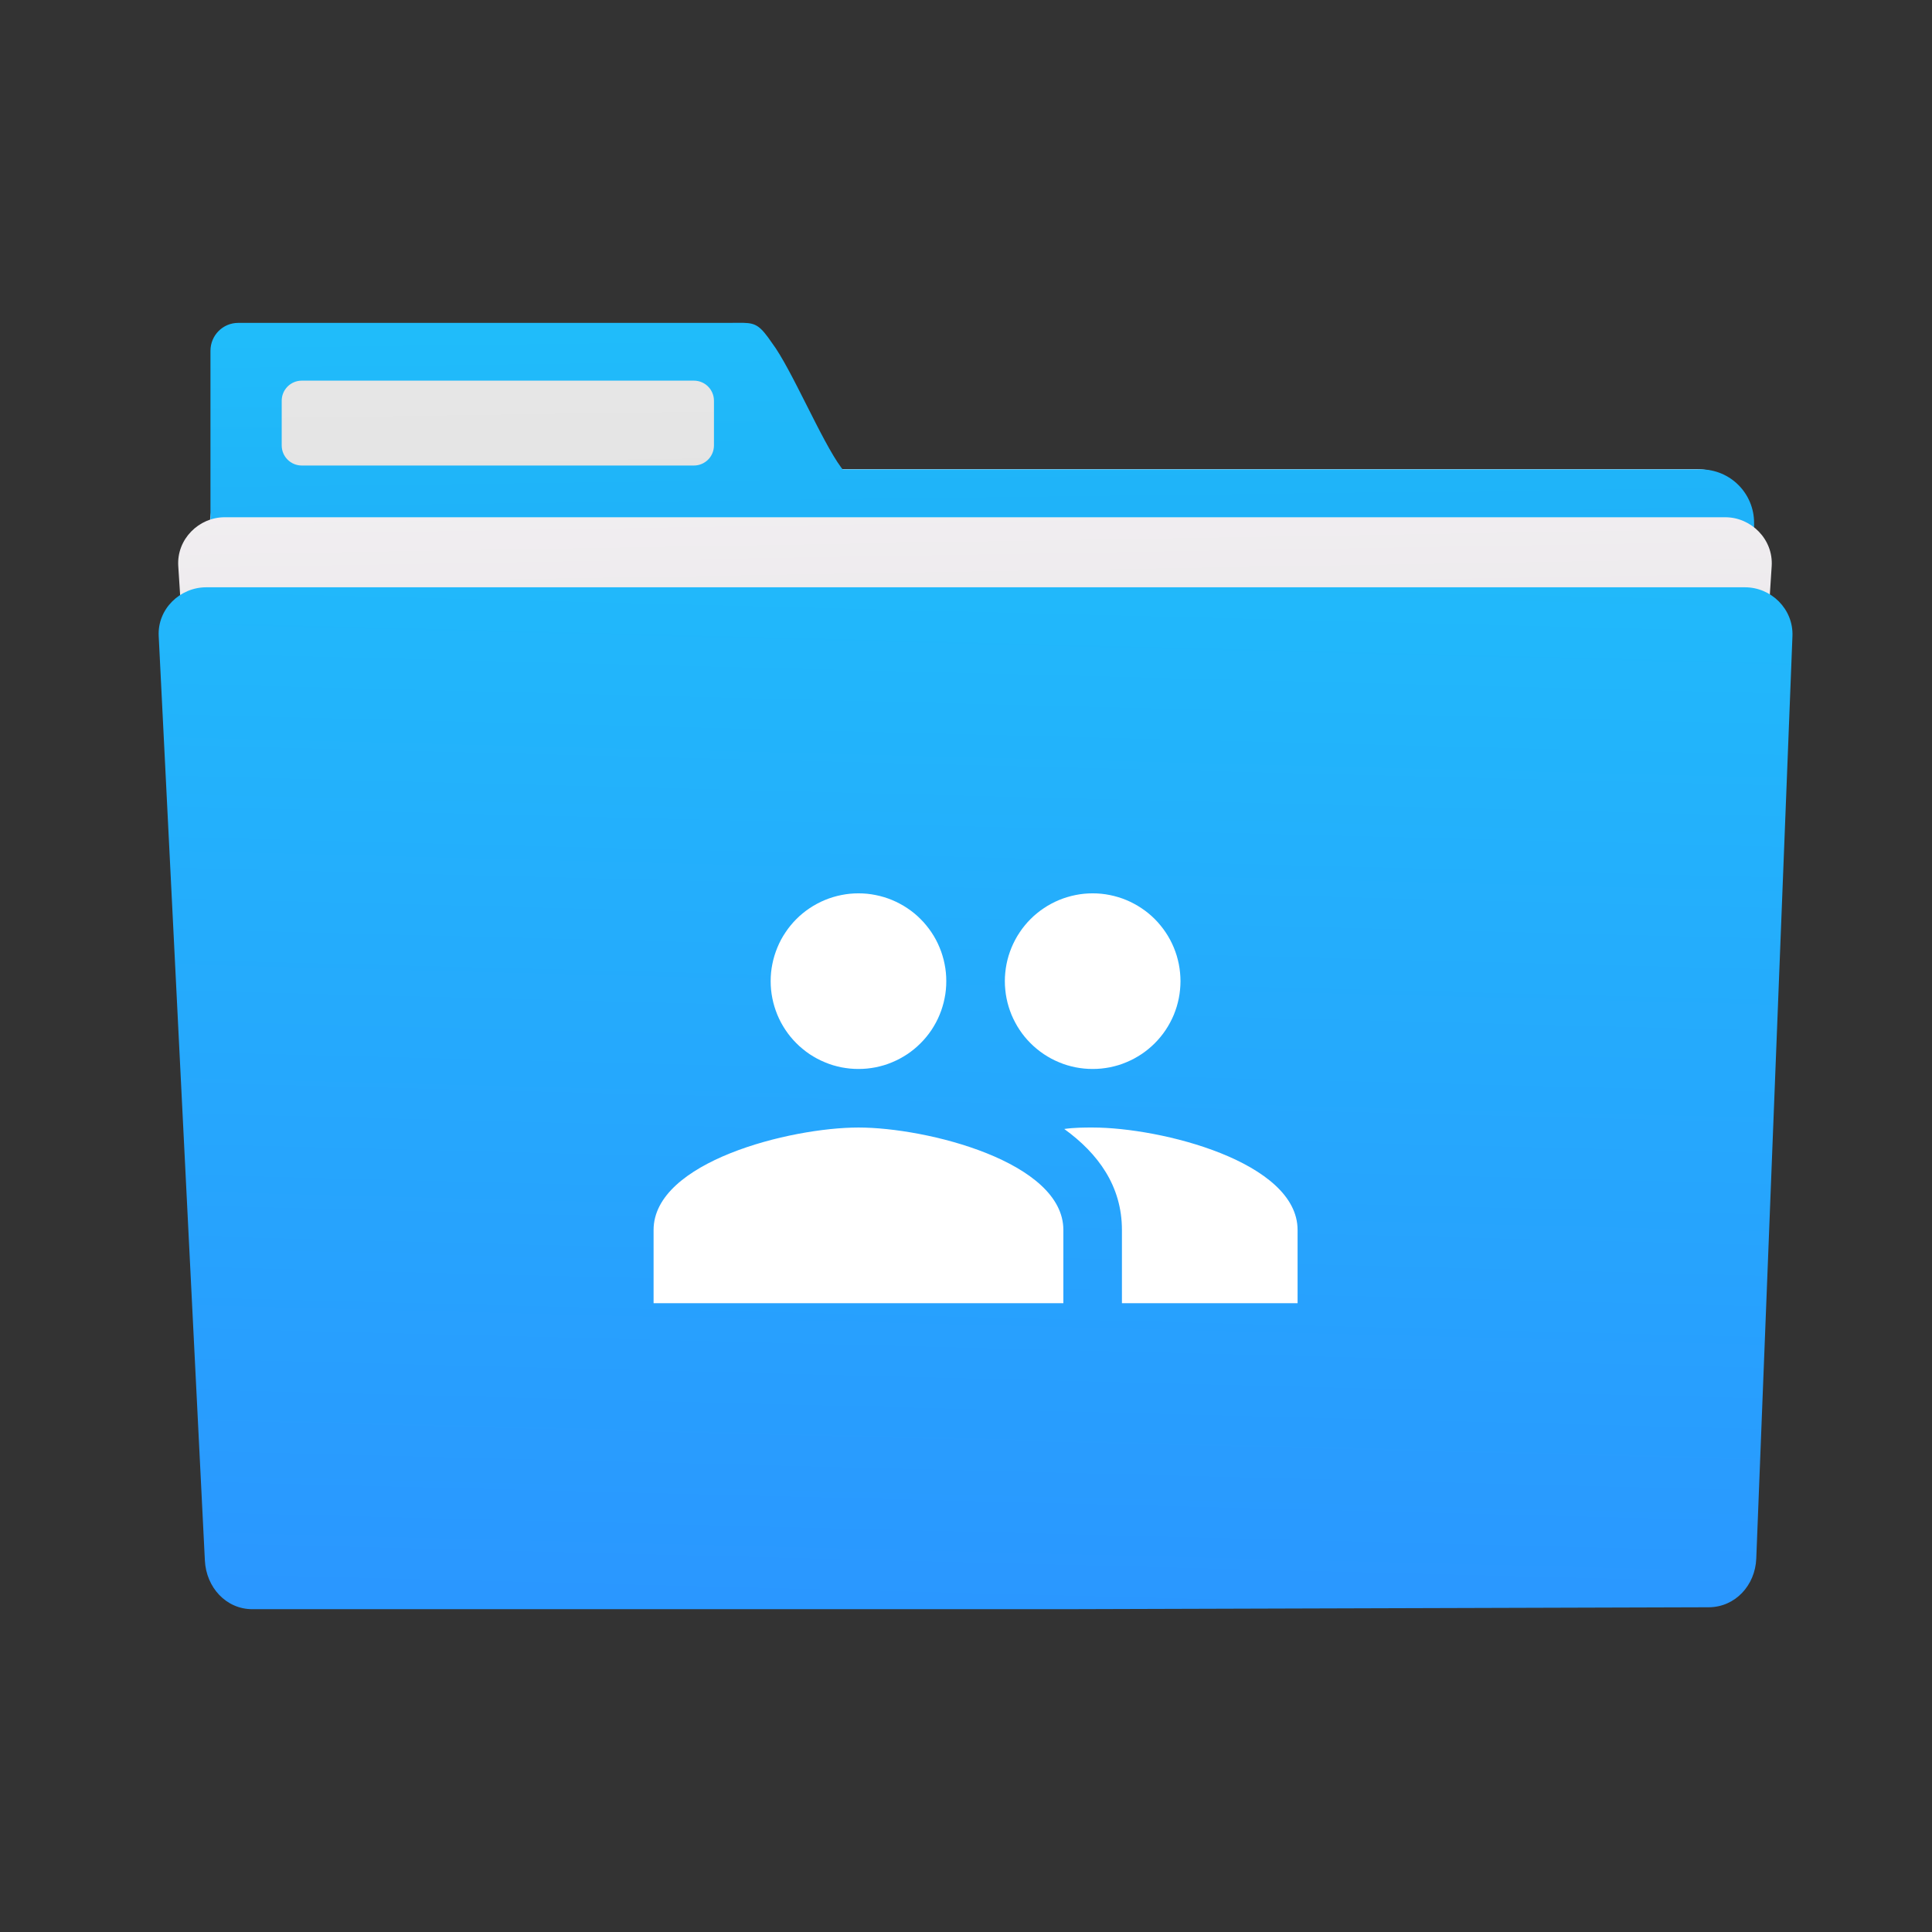 <svg xmlns="http://www.w3.org/2000/svg" xmlns:xlink="http://www.w3.org/1999/xlink" width="48" height="48" viewBox="0 0 48 48" fill="none">
<rect x="0" y="0" width="48" height="48" fill="#333333" stroke="none"/>
<path     fill="url(#linear_fill_W3MXNQsvhkvbLR1eplCQI_0)"  d="M6.544 11.656C5.809 11.656 5.218 12.249 5.218 12.984L5.218 38.528C5.218 39.263 5.809 39.856 6.544 39.856L23.75 39.856L24.956 39.856L42.163 39.856C42.898 39.856 43.489 39.263 43.489 38.528L43.489 12.984C43.489 12.249 42.898 11.656 42.163 11.656L24.956 11.656L23.75 11.656L6.544 11.656Z">
</path>
<path     fill="url(#linear_fill_o3M8P0fUVfgp8kXQ42xYI_0)"  d="M18.474 8.021C18.372 8.018 18.248 8.022 18.087 8.022L5.918 8.022C5.536 8.022 5.229 8.332 5.229 8.716L5.229 12.945C5.228 12.961 5.224 12.976 5.224 12.992L5.224 38.568C5.224 39.304 5.817 39.898 6.554 39.898L42.252 39.898C42.988 39.898 43.58 39.304 43.58 38.568L43.58 12.992C43.58 12.256 42.988 11.662 42.252 11.662L20.936 11.662C20.923 11.646 20.915 11.636 20.901 11.618C20.41 10.956 19.667 9.169 19.182 8.523C18.891 8.098 18.782 8.029 18.474 8.021Z">
</path>
<path     fill="url(#linear_fill_c-g3FiYkOq4InsY3Wngq2_0)"  d="M7.499 9.457L17.238 9.457C17.515 9.457 17.738 9.68 17.738 9.957L17.738 11.066C17.738 11.343 17.515 11.566 17.238 11.566L7.499 11.566C7.222 11.566 6.999 11.343 6.999 11.066L6.999 9.957C6.999 9.68 7.222 9.457 7.499 9.457Z">
</path>
<path     fill="url(#linear_fill_7L7cbmnvZ4yvHsHTN6rTD_0)"  d="M5.58 12.851C4.942 12.851 4.385 13.395 4.429 14.066L5.941 37.432C5.984 38.103 6.454 38.647 7.092 38.647L22.034 38.647L26.411 38.647L41.353 38.647C41.991 38.647 42.461 38.103 42.505 37.432L44.017 14.066C44.06 13.395 43.503 12.851 42.865 12.851L26.411 12.851L22.034 12.851L5.58 12.851Z">
</path>
<path     fill="url(#linear_fill_bdf_dMlJ81Xn1sFmS4Ff-_0)"  d="M5.124 14.591C4.469 14.591 3.909 15.133 3.943 15.803L5.09 38.769C5.123 39.438 5.616 39.98 6.271 39.98L21.926 39.98L26.414 39.98L42.453 39.932C43.108 39.93 43.608 39.391 43.634 38.721L44.533 15.803C44.559 15.133 44.007 14.591 43.352 14.591L26.482 14.591L21.994 14.591L5.124 14.591Z">
</path>
<path     fill="#FFFFFF"  d="M27.147 28.013C26.936 28.013 26.696 28.013 26.441 28.049C27.285 28.66 27.874 29.468 27.874 30.558L27.874 32.377L32.238 32.377L32.238 30.558C32.238 28.864 28.841 28.013 27.147 28.013M21.329 28.013C19.634 28.013 16.238 28.864 16.238 30.558L16.238 32.377L26.419 32.377L26.419 30.558C26.419 28.864 23.023 28.013 21.329 28.013ZM21.329 26.558C21.4 26.558 21.471 26.555 21.543 26.548C21.614 26.541 21.684 26.53 21.754 26.517C21.824 26.503 21.894 26.485 21.962 26.465C22.03 26.444 22.098 26.42 22.164 26.392C22.23 26.365 22.294 26.334 22.357 26.301C22.42 26.267 22.481 26.23 22.541 26.191C22.6 26.151 22.658 26.109 22.713 26.063C22.768 26.018 22.821 25.97 22.871 25.919C22.922 25.869 22.97 25.816 23.015 25.761C23.061 25.706 23.103 25.648 23.143 25.589C23.183 25.529 23.219 25.468 23.253 25.405C23.287 25.342 23.317 25.278 23.344 25.212C23.372 25.146 23.396 25.078 23.416 25.01C23.437 24.942 23.455 24.872 23.468 24.802C23.483 24.732 23.493 24.662 23.5 24.59C23.507 24.519 23.51 24.448 23.51 24.377C23.51 24.305 23.507 24.234 23.5 24.163C23.493 24.092 23.483 24.021 23.468 23.951C23.455 23.881 23.437 23.812 23.416 23.743C23.396 23.675 23.372 23.608 23.344 23.542C23.317 23.476 23.287 23.411 23.253 23.348C23.219 23.285 23.183 23.224 23.143 23.165C23.103 23.105 23.061 23.048 23.015 22.993C22.97 22.937 22.922 22.884 22.871 22.834C22.821 22.783 22.768 22.735 22.713 22.69C22.658 22.645 22.6 22.602 22.541 22.563C22.481 22.523 22.42 22.486 22.357 22.453C22.294 22.419 22.23 22.388 22.164 22.361C22.098 22.334 22.03 22.309 21.962 22.289C21.894 22.268 21.824 22.251 21.754 22.237C21.684 22.223 21.614 22.212 21.543 22.205C21.471 22.198 21.4 22.195 21.329 22.195C21.257 22.195 21.186 22.198 21.115 22.205C21.044 22.212 20.973 22.223 20.903 22.237C20.833 22.251 20.764 22.268 20.695 22.289C20.627 22.309 20.56 22.334 20.494 22.361C20.428 22.388 20.363 22.419 20.3 22.453C20.237 22.486 20.176 22.523 20.116 22.563C20.057 22.602 20 22.645 19.945 22.69C19.889 22.735 19.836 22.783 19.786 22.834C19.735 22.884 19.688 22.937 19.642 22.993C19.597 23.048 19.554 23.105 19.515 23.165C19.475 23.224 19.438 23.285 19.404 23.348C19.371 23.411 19.34 23.476 19.313 23.542C19.286 23.608 19.262 23.675 19.241 23.743C19.22 23.812 19.203 23.881 19.189 23.951C19.175 24.021 19.164 24.092 19.157 24.163C19.15 24.234 19.147 24.305 19.147 24.377C19.147 24.448 19.15 24.519 19.157 24.59C19.164 24.662 19.175 24.732 19.189 24.802C19.203 24.872 19.22 24.942 19.241 25.01C19.262 25.078 19.286 25.146 19.313 25.212C19.34 25.278 19.371 25.342 19.404 25.405C19.438 25.468 19.475 25.529 19.515 25.589C19.554 25.648 19.597 25.706 19.642 25.761C19.688 25.816 19.735 25.869 19.786 25.919C19.836 25.97 19.889 26.018 19.945 26.063C20 26.109 20.057 26.151 20.116 26.191C20.176 26.23 20.237 26.267 20.3 26.301C20.363 26.334 20.428 26.365 20.494 26.392C20.56 26.42 20.627 26.444 20.695 26.465C20.764 26.485 20.833 26.503 20.903 26.517C20.973 26.53 21.044 26.541 21.115 26.548C21.186 26.555 21.257 26.558 21.329 26.558ZM27.147 26.558C27.218 26.558 27.29 26.555 27.361 26.548C27.432 26.541 27.502 26.53 27.573 26.517C27.643 26.503 27.712 26.485 27.78 26.465C27.849 26.444 27.916 26.42 27.982 26.392C28.048 26.365 28.112 26.334 28.175 26.301C28.238 26.267 28.299 26.23 28.359 26.191C28.418 26.151 28.476 26.109 28.531 26.063C28.586 26.018 28.639 25.97 28.69 25.919C28.74 25.869 28.788 25.816 28.833 25.761C28.879 25.706 28.921 25.648 28.961 25.589C29.001 25.529 29.037 25.468 29.071 25.405C29.105 25.342 29.135 25.278 29.163 25.212C29.19 25.146 29.214 25.078 29.235 25.01C29.255 24.942 29.273 24.872 29.287 24.802C29.301 24.732 29.311 24.662 29.318 24.59C29.325 24.519 29.329 24.448 29.329 24.377C29.329 24.305 29.325 24.234 29.318 24.163C29.311 24.092 29.301 24.021 29.287 23.951C29.273 23.881 29.255 23.812 29.235 23.743C29.214 23.675 29.19 23.608 29.163 23.542C29.135 23.476 29.105 23.411 29.071 23.348C29.037 23.285 29.001 23.224 28.961 23.165C28.921 23.105 28.879 23.048 28.833 22.993C28.788 22.937 28.74 22.884 28.69 22.834C28.639 22.783 28.586 22.735 28.531 22.69C28.476 22.645 28.418 22.602 28.359 22.563C28.299 22.523 28.238 22.486 28.175 22.453C28.112 22.419 28.048 22.388 27.982 22.361C27.916 22.334 27.849 22.309 27.78 22.289C27.712 22.268 27.643 22.251 27.573 22.237C27.502 22.223 27.432 22.212 27.361 22.205C27.29 22.198 27.218 22.195 27.147 22.195C27.075 22.195 27.004 22.198 26.933 22.205C26.862 22.212 26.791 22.223 26.721 22.237C26.651 22.251 26.582 22.268 26.514 22.289C26.445 22.309 26.378 22.334 26.312 22.361C26.246 22.388 26.181 22.419 26.118 22.453C26.055 22.486 25.994 22.523 25.935 22.563C25.875 22.602 25.818 22.645 25.763 22.69C25.707 22.735 25.655 22.783 25.604 22.834C25.553 22.884 25.506 22.937 25.46 22.993C25.415 23.048 25.372 23.105 25.333 23.165C25.293 23.224 25.256 23.285 25.223 23.348C25.189 23.411 25.159 23.476 25.131 23.542C25.104 23.608 25.08 23.675 25.059 23.743C25.038 23.812 25.021 23.881 25.007 23.951C24.993 24.021 24.983 24.092 24.976 24.163C24.968 24.234 24.965 24.305 24.965 24.377C24.965 24.448 24.968 24.519 24.976 24.59C24.983 24.662 24.993 24.732 25.007 24.802C25.021 24.872 25.038 24.942 25.059 25.01C25.08 25.078 25.104 25.146 25.131 25.212C25.159 25.278 25.189 25.342 25.223 25.405C25.256 25.468 25.293 25.529 25.333 25.589C25.372 25.648 25.415 25.706 25.46 25.761C25.506 25.816 25.553 25.869 25.604 25.919C25.655 25.97 25.707 26.018 25.763 26.063C25.818 26.109 25.875 26.151 25.935 26.191C25.994 26.23 26.055 26.267 26.118 26.301C26.181 26.334 26.246 26.365 26.312 26.392C26.378 26.42 26.445 26.444 26.514 26.465C26.582 26.485 26.651 26.503 26.721 26.517C26.791 26.53 26.862 26.541 26.933 26.548C27.004 26.555 27.075 26.558 27.147 26.558Z">
</path>
<defs>
<linearGradient id="linear_fill_W3MXNQsvhkvbLR1eplCQI_0" x1="22.099" y1="39.568" x2="22.004" y2="11.944" gradientUnits="userSpaceOnUse">
<stop offset="0" stop-color="#CCCCCC"  />
<stop offset="1" stop-color="#E6E6E6"  />
</linearGradient>
<linearGradient id="linear_fill_o3M8P0fUVfgp8kXQ42xYI_0" x1="13.921" y1="39.852" x2="13.525" y2="8.305" gradientUnits="userSpaceOnUse">
<stop offset="0" stop-color="#197CF1"  />
<stop offset="1" stop-color="#20BCFA"  />
</linearGradient>
<linearGradient id="linear_fill_c-g3FiYkOq4InsY3Wngq2_0" x1="18.025" y1="39.754" x2="17.594" y2="9.648" gradientUnits="userSpaceOnUse">
<stop offset="0" stop-color="#CCCCCC"  />
<stop offset="1" stop-color="#E6E6E6"  />
</linearGradient>
<linearGradient id="linear_fill_7L7cbmnvZ4yvHsHTN6rTD_0" x1="16.751" y1="39.916" x2="16.242" y2="9.512" gradientUnits="userSpaceOnUse">
<stop offset="0" stop-color="#CCCCCC"  />
<stop offset="1" stop-color="#F5F2F5"  />
</linearGradient>
<linearGradient id="linear_fill_bdf_dMlJ81Xn1sFmS4Ff-_0" x1="21.98" y1="39.904" x2="22.69" y2="11.738" gradientUnits="userSpaceOnUse">
<stop offset="0" stop-color="#2A97FF"  />
<stop offset="1" stop-color="#20BCFA"  />
</linearGradient>
</defs>
</svg>
